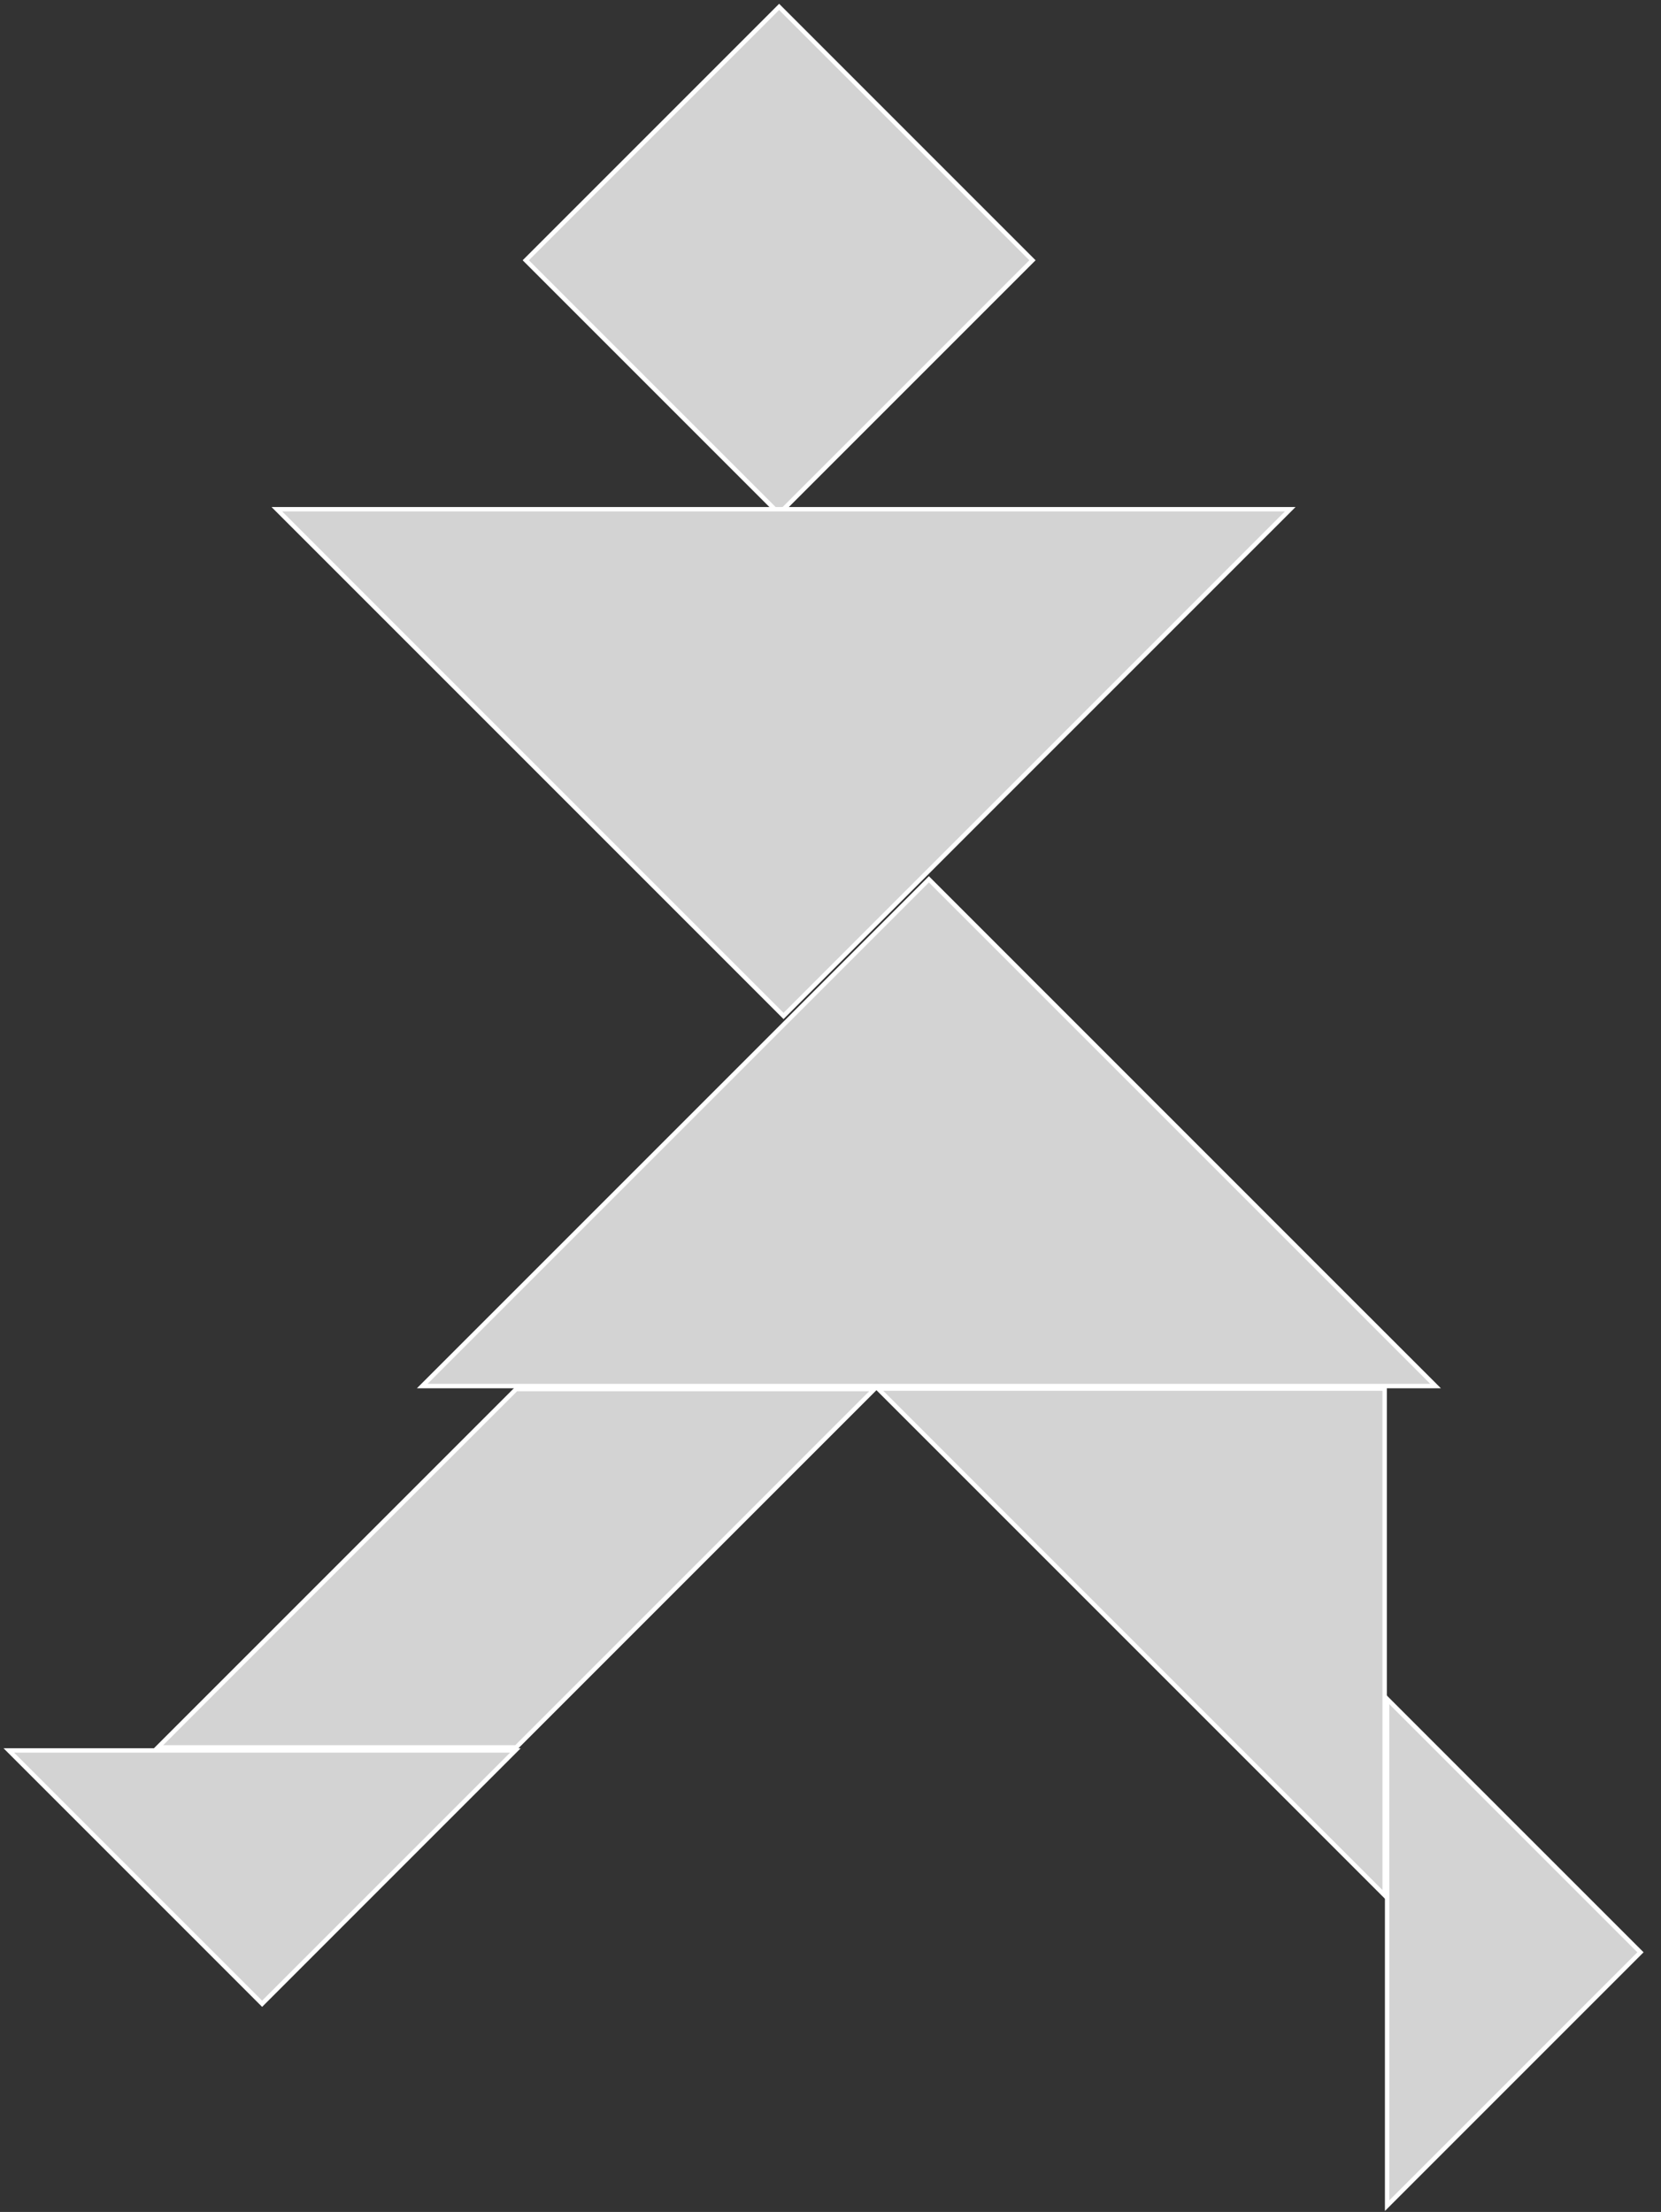 <?xml version="1.0" encoding="utf-8"?>
<svg baseProfile="full" height="100%" version="1.1" viewBox="0 0 377 502" width="100%" xmlns="http://www.w3.org/2000/svg" xmlns:ev="http://www.w3.org/2001/xml-events" xmlns:xlink="http://www.w3.org/1999/xlink"><rect x="0" y="0" width="377" height="502" fill="#333333" stroke="none"/><defs/><polygon fill="lightgray" id="1" points="176.838 116.57 234.34 59.068 176.838 1.566 119.336 59.068" stroke="white" strokewidth="1"/>
  <polygon fill="lightgray" id="2" points="35.838 396.57 117.158 396.57 198.479 315.25 117.158 315.25" stroke="white" strokewidth="1"/>
  <polygon fill="lightgray" id="3" points="314.838 500.575 372.34 443.073 314.838 385.57" stroke="white" strokewidth="1"/>
  <polygon fill="lightgray" id="4" points="100.105 437.886 18.785 356.566 100.105 356.566" stroke="white" strokewidth="1" transform="matrix(-0.707, 0.707, -0.707, -0.707, 382.36, 636.073)"/>
  <polygon fill="lightgray" id="5" points="314.276 430.147 199.272 315.143 314.276 315.143" stroke="white" strokewidth="1"/>
  <polygon fill="lightgray" id="6" points="177.842 230.575 62.838 115.57 292.847 115.57" stroke="white" strokewidth="1"/>
  <polygon fill="lightgray" id="7" points="325.838 314.57 95.829 314.57 210.834 199.566" stroke="white" strokewidth="1"/>
</svg>